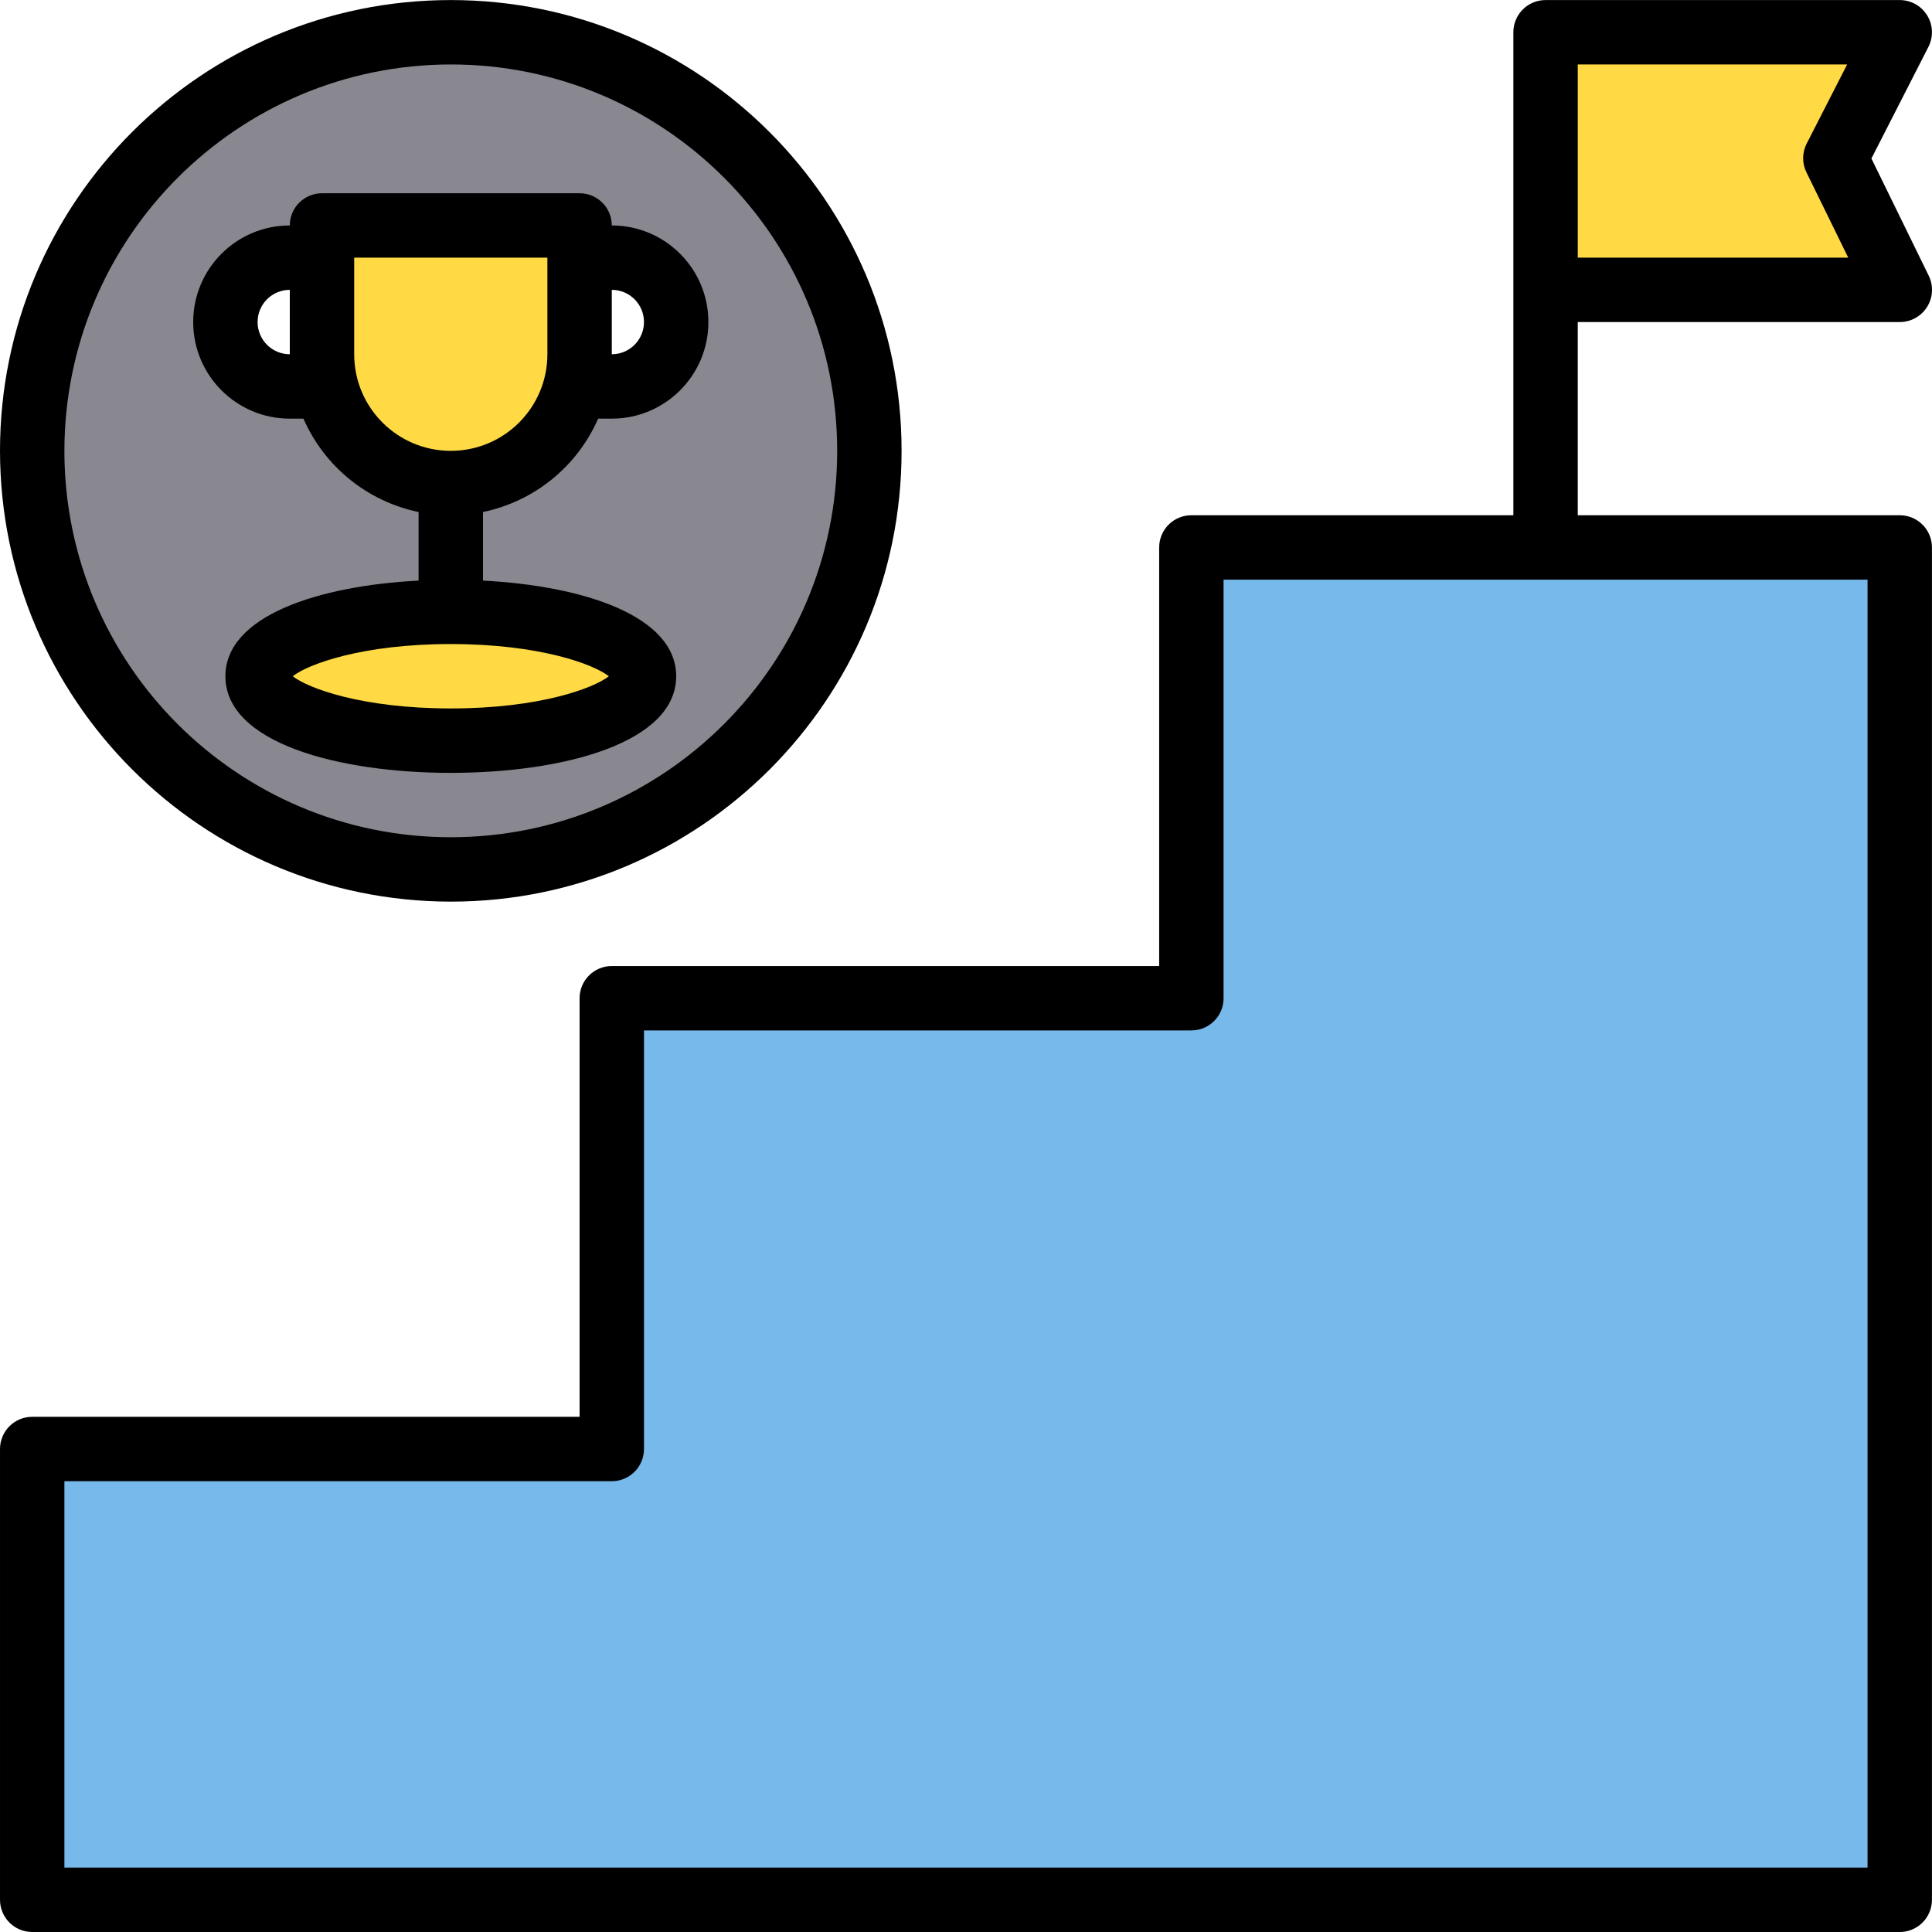 <svg height="480pt" viewBox="0 0 480.012 480" width="480pt" xmlns="http://www.w3.org/2000/svg"><path d="m472 136.008v336h-464v-112h144v-112h144v-112zm0 0" fill="#78b9eb"/><path d="m472 8.008-16 31.277 16 32.723h-88v-64zm0 0" fill="#ffda44"/><path d="m112 152.008c-26.48 0-48 7.199-48 16 0 8.797 21.52 16 48 16s48-7.203 48-16c0-8.801-21.52-16-48-16zm0-32c14.684-.004 27.48-9.996 31.039-24.242l.961.242h8c8.809-.066 15.934-7.191 16-16-.027-8.828-7.176-15.977-16-16h-8v-8h-64v8h-8c-8.824.023-15.973 7.172-16 16 .066 8.809 7.191 15.934 16 16h8l.961-.242c3.559 14.246 16.355 24.238 31.039 24.242zm0-112c57.438 0 104 46.562 104 104s-46.562 104-104 104-104-46.562-104-104 46.562-104 104-104zm0 0" fill="#898890"/><path d="m160 168.008c0-8.84-21.492-16-48-16s-48 7.16-48 16c0 8.836 21.492 16 48 16s48-7.164 48-16zm0 0" fill="#ffda44"/><path d="m144 64.008v24c.008 2.613-.316 5.223-.961 7.758-3.566 14.238-16.363 24.223-31.039 24.223s-27.473-9.984-31.039-24.223c-.645-2.535-.969-5.145-.961-7.758v-32h64zm0 0" fill="#ffda44"/><path d="m472 128.008h-80v-48h80c2.762.004 5.332-1.418 6.793-3.758 1.465-2.344 1.621-5.273.406-7.758l-14.238-29.117 14.16-27.73c1.266-2.477 1.152-5.438-.301-7.812-1.453-2.375-4.035-3.824-6.82-3.824h-88c-4.418 0-8 3.578-8 8v120h-80c-4.418 0-8 3.578-8 8v104h-136c-4.418 0-8 3.578-8 8v104h-136c-4.418 0-8 3.578-8 8v112c0 4.418 3.582 8 8 8h464c4.418 0 8-3.582 8-8v-336c0-4.422-3.582-8-8-8zm-80-112h66.93l-10.051 19.652c-1.152 2.242-1.176 4.895-.062 7.152l10.383 21.195h-67.199zm72 448h-448v-96h136c4.418 0 8-3.582 8-8v-104h136c4.418 0 8-3.582 8-8v-104h160zm0 0"/><path d="m112 224.008c61.855 0 112-50.145 112-112 0-61.859-50.145-112-112-112s-112 50.141-112 112c.066 61.828 50.172 111.934 112 112zm0-208c53.02 0 96 42.98 96 96 0 53.02-42.98 96-96 96s-96-42.98-96-96c.059-52.996 43.004-95.945 96-96zm0 0"/><path d="m72 104.008h3.391c5.215 11.91 15.875 20.559 28.609 23.199v17.039c-25.008 1.297-48 8.801-48 23.77 0 16.574 28.129 24 56 24s56-7.426 56-24c0-14.984-22.992-22.473-48-23.77v-17.039c12.734-2.641 23.395-11.289 28.609-23.199h3.391c13.254 0 24-10.746 24-24 0-13.258-10.746-24-24-24 0-4.422-3.582-8-8-8h-64c-4.418 0-8 3.578-8 8-13.254 0-24 10.742-24 24 0 13.254 10.746 24 24 24zm88-24c0 4.418-3.582 8-8 8v-16c4.418 0 8 3.578 8 8zm-48 96c-22.113 0-35.512-5.043-39.273-8 3.762-2.961 17.16-8 39.273-8s35.512 5.039 39.273 8c-3.762 2.957-17.16 8-39.273 8zm-24-112h48v24c0 13.254-10.746 24-24 24s-24-10.746-24-24zm-16 8v16c-4.418 0-8-3.582-8-8 0-4.422 3.582-8 8-8zm0 0"/></svg>